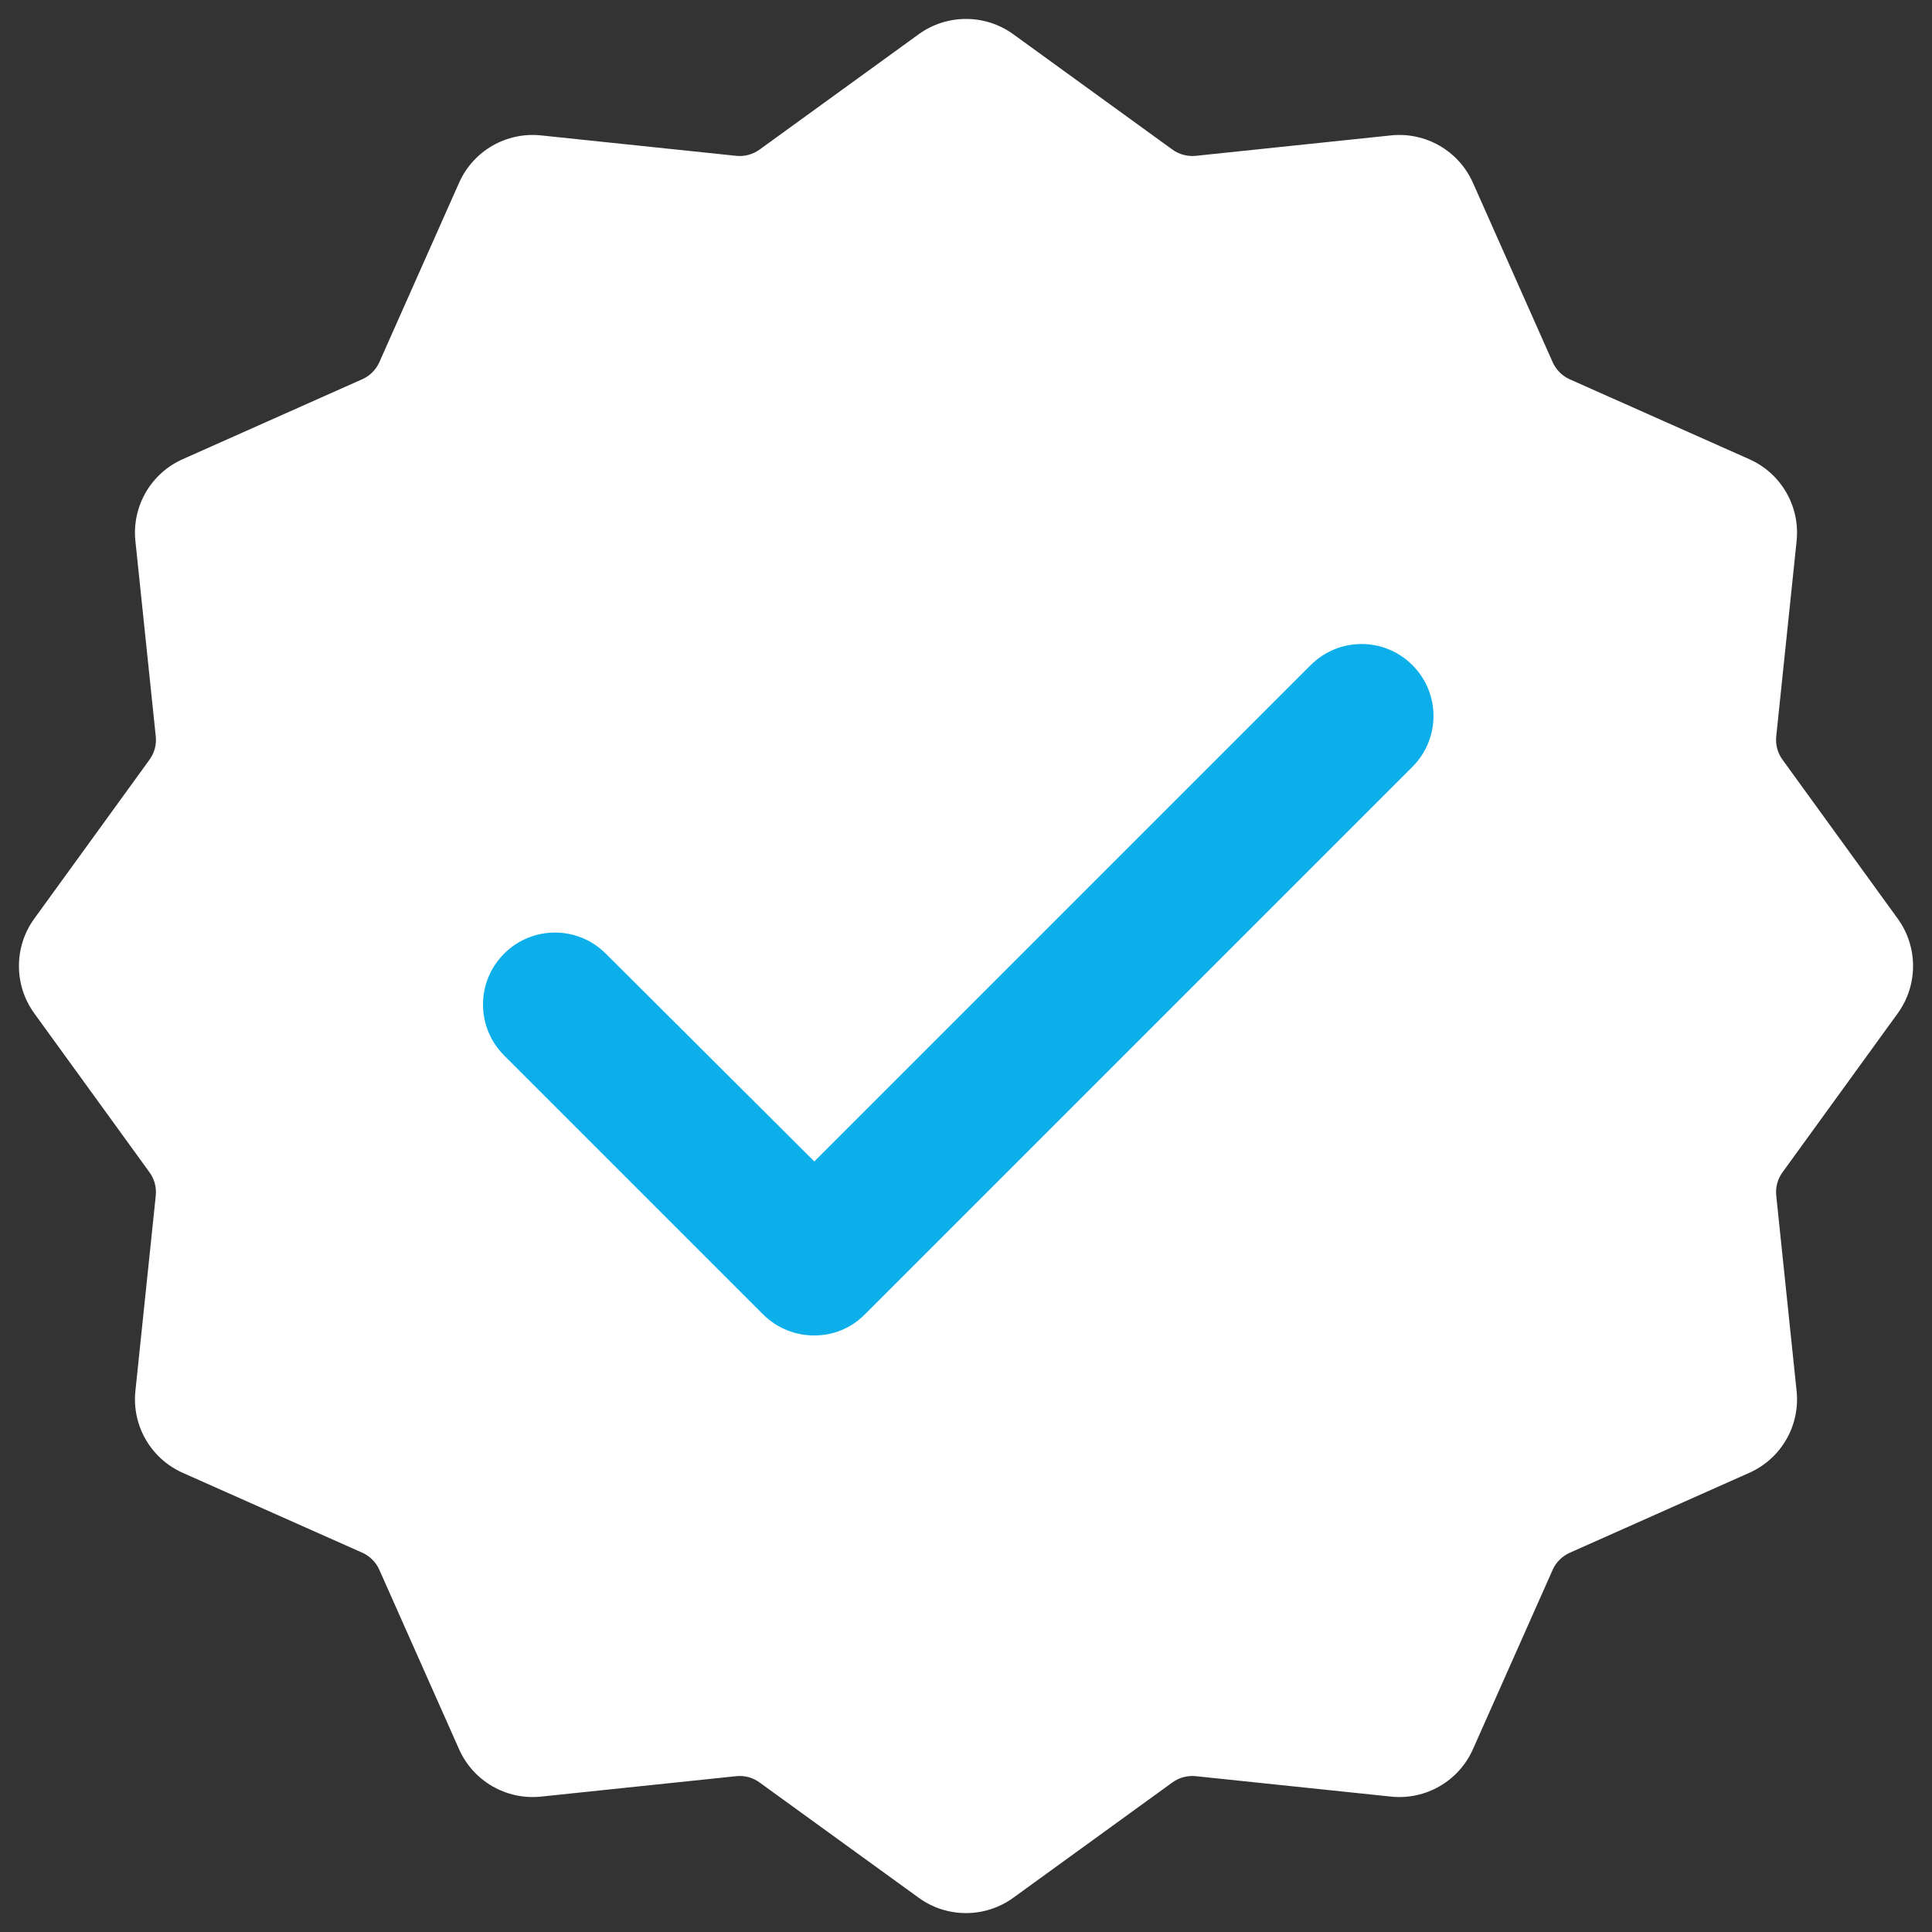 <svg width="24" height="24" viewBox="0 0 24 24" fill="none" xmlns="http://www.w3.org/2000/svg">
<rect x="0" y="0" width="24" height="24" fill="#333333" stroke="none"/>
<path d="M9.479 16.328L6.262 13.111C5.913 12.761 5.913 12.196 6.262 11.847C6.612 11.497 7.176 11.497 7.526 11.847L10.116 14.428L16.282 8.262C16.631 7.913 17.196 7.913 17.545 8.262C17.895 8.612 17.895 9.176 17.545 9.526L10.743 16.328C10.402 16.677 9.829 16.677 9.479 16.328Z" fill="white"/>
<path fill-rule="evenodd" clip-rule="evenodd" d="M22.318 6.721L22.065 9.148C22.054 9.25 22.082 9.353 22.142 9.436L23.575 11.413C23.828 11.763 23.828 12.237 23.575 12.587L22.142 14.564C22.082 14.647 22.054 14.75 22.065 14.852L22.318 17.279C22.363 17.71 22.126 18.12 21.73 18.296L19.5 19.289C19.406 19.331 19.33 19.406 19.288 19.5L18.297 21.73C18.121 22.126 17.71 22.363 17.279 22.318L14.852 22.064C14.75 22.054 14.647 22.082 14.564 22.142L12.587 23.575C12.237 23.828 11.763 23.829 11.413 23.575L9.435 22.142C9.363 22.09 9.278 22.062 9.19 22.062C9.184 22.062 9.177 22.063 9.17 22.063C9.163 22.064 9.155 22.064 9.148 22.064L6.721 22.318C6.29 22.363 5.879 22.126 5.703 21.73L4.712 19.5C4.67 19.406 4.594 19.33 4.5 19.288L2.27 18.296C1.874 18.12 1.637 17.709 1.682 17.279L1.935 14.852C1.946 14.75 1.918 14.647 1.858 14.564L0.425 12.587C0.172 12.237 0.172 11.763 0.425 11.413L1.858 9.436C1.918 9.353 1.946 9.25 1.935 9.148L1.682 6.721C1.637 6.29 1.874 5.88 2.27 5.704L4.5 4.711C4.594 4.67 4.67 4.594 4.712 4.5L5.703 2.27C5.879 1.874 6.29 1.637 6.721 1.682L9.148 1.936C9.25 1.946 9.353 1.918 9.436 1.858L11.413 0.425C11.763 0.172 12.237 0.172 12.587 0.425L14.564 1.858C14.647 1.918 14.75 1.946 14.852 1.936L17.279 1.682C17.71 1.637 18.121 1.874 18.297 2.27L19.288 4.5C19.33 4.594 19.406 4.67 19.5 4.712L21.73 5.704C22.126 5.88 22.363 6.29 22.318 6.721Z" fill="white"/>
<path d="M9.479 16.328L6.262 13.111C5.913 12.761 5.913 12.196 6.262 11.847C6.612 11.497 7.176 11.497 7.526 11.847L10.116 14.428L16.282 8.262C16.631 7.913 17.196 7.913 17.545 8.262C17.895 8.612 17.895 9.176 17.545 9.526L10.743 16.328C10.402 16.677 9.829 16.677 9.479 16.328Z" fill="#0dafeb"/>
</svg>
